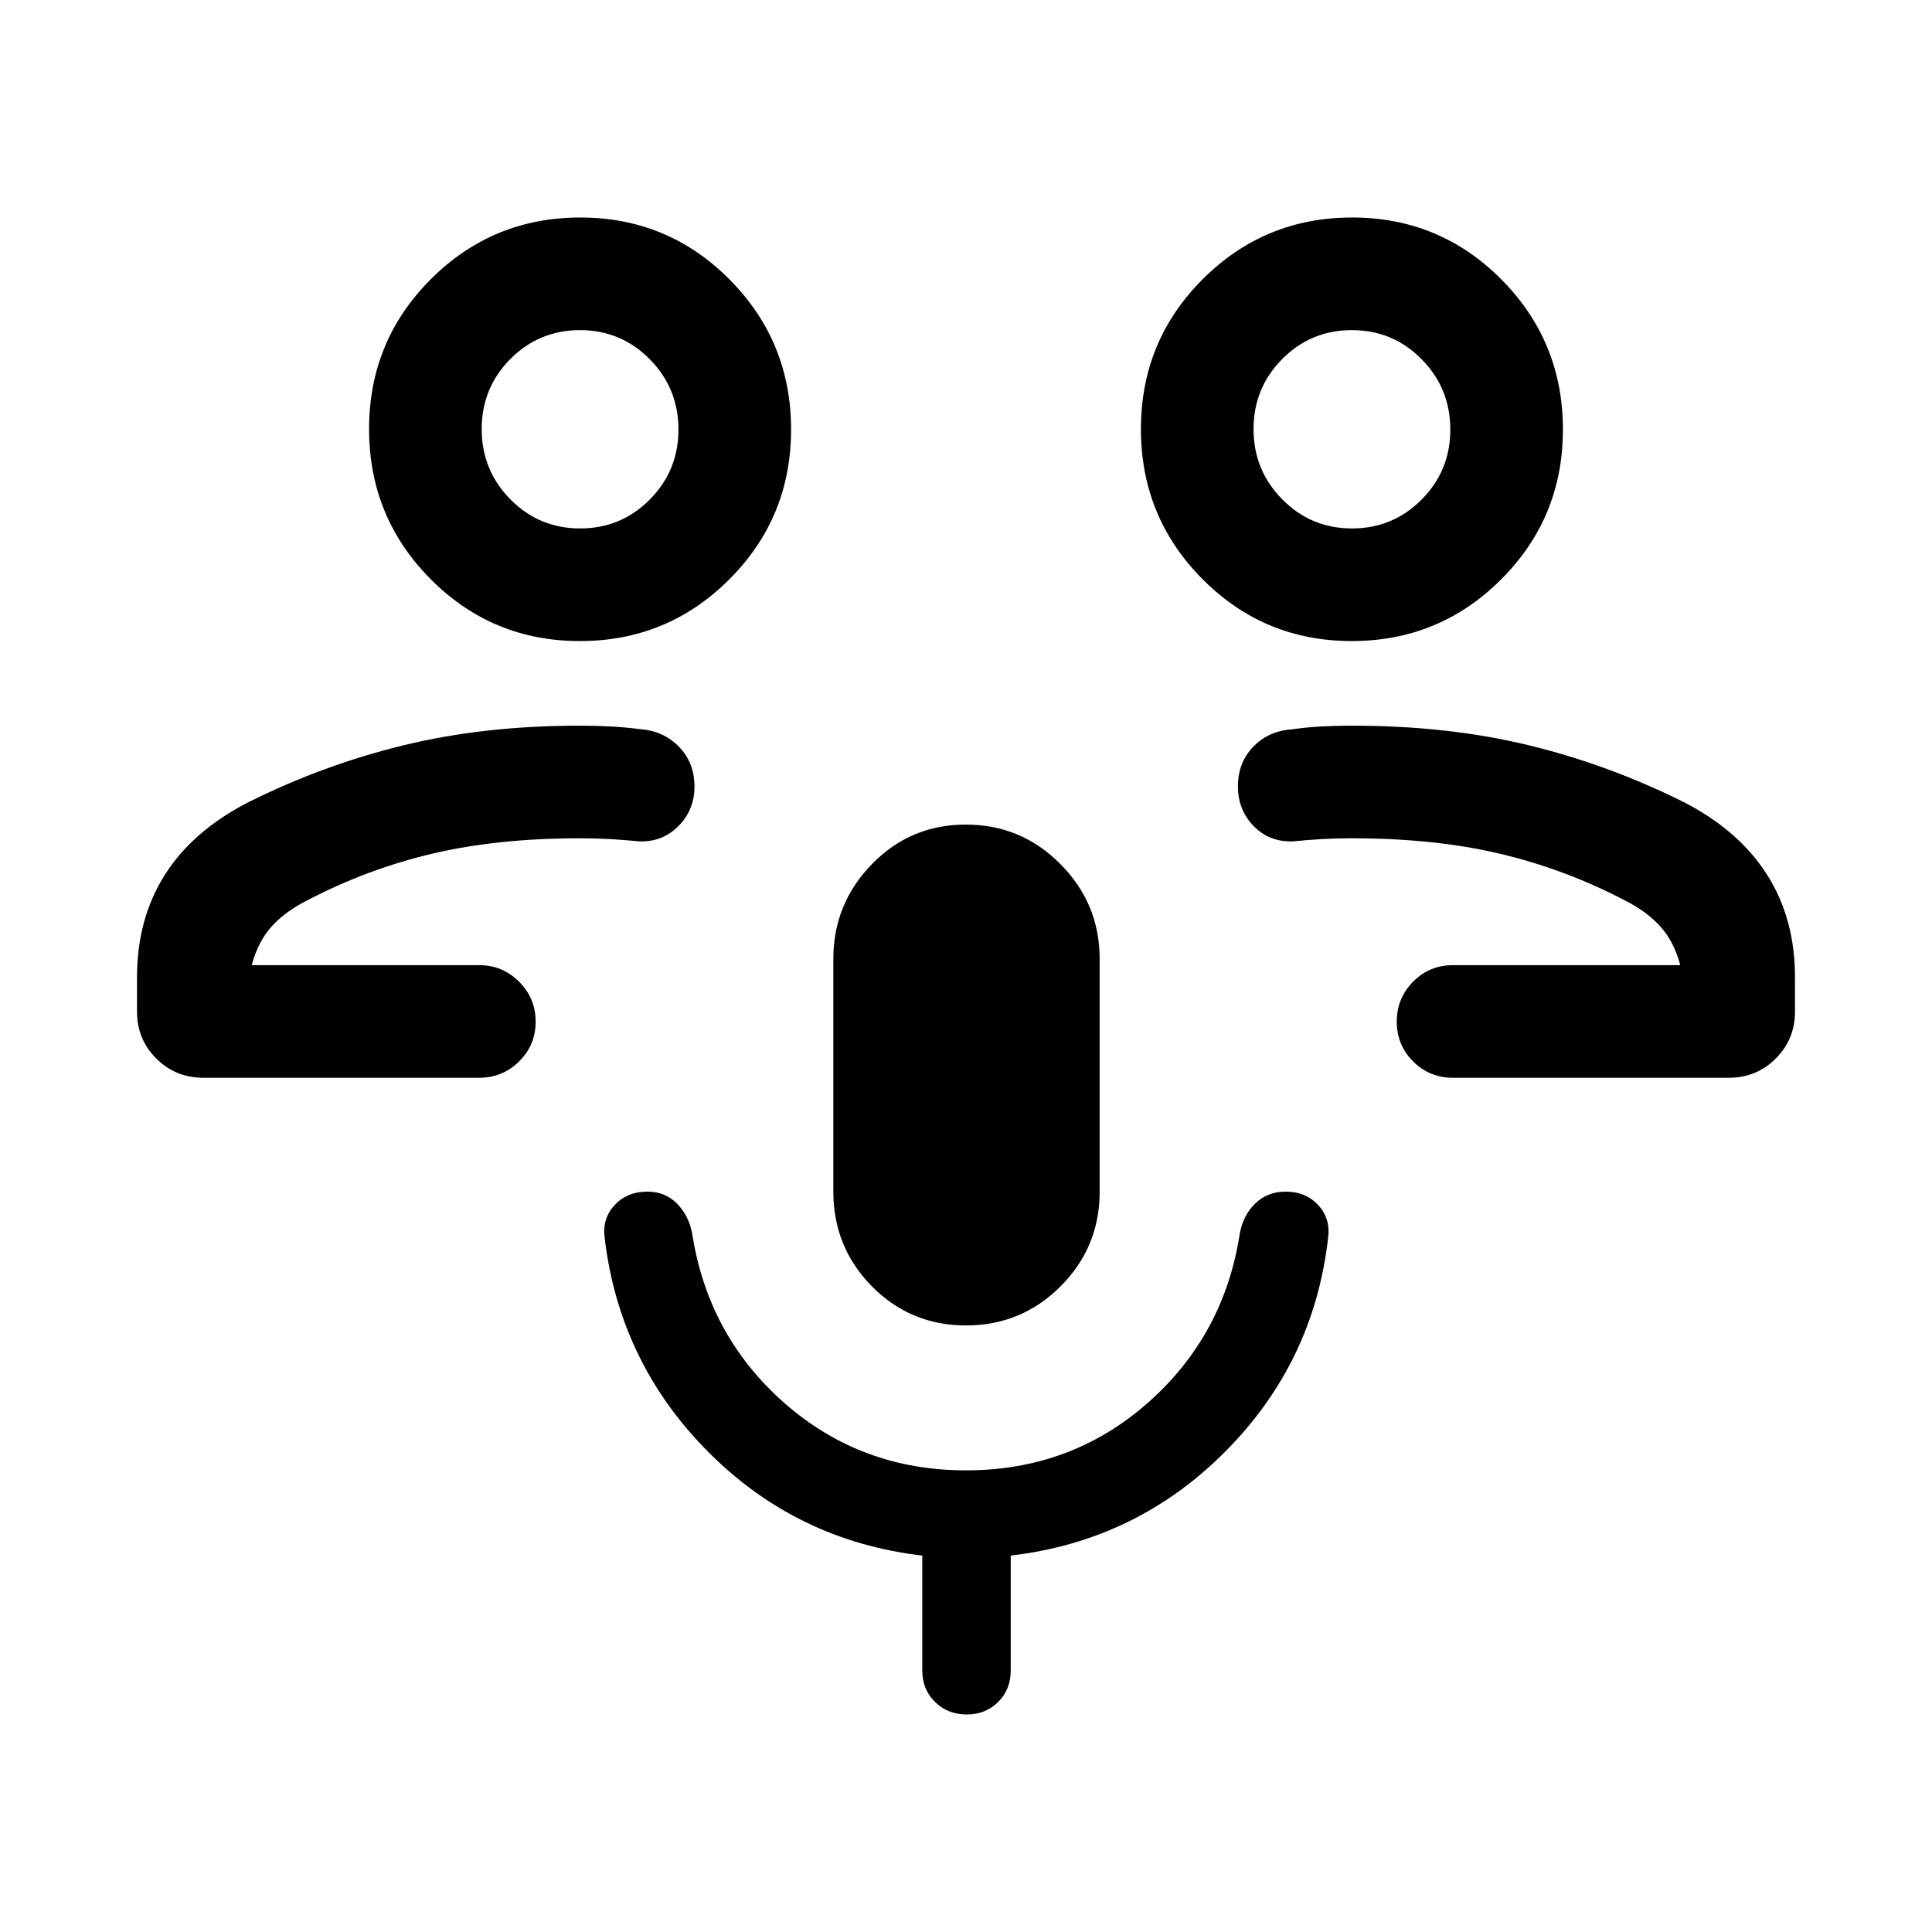 <svg xmlns="http://www.w3.org/2000/svg" height="24" viewBox="0 -960 960 960" width="24"><path d="M691.15-480.42Zm30.77 55.96q-11.63 0-19.76-8.13-8.12-8.13-8.12-19.77 0-11.64 8.12-19.85 8.13-8.21 19.76-8.21h113q-3.15-11.81-10-19.33-6.85-7.53-17.96-13.07-29.5-15.37-61.83-23.01-32.32-7.63-73.37-7.63-7.78 0-14.69.38-6.9.39-14.69 1.16-11.65.38-19.46-7.62-7.81-8-7.81-19.71t7.54-19.62q7.54-7.9 19.2-8.71 7.5-1.07 14.86-1.46 7.37-.38 15.14-.38 47.46 0 87.32 9.63 39.86 9.62 77.29 28.25 27.54 14.12 41.5 36.04t13.96 51.08v17.07q0 13.76-9.56 23.32-9.56 9.57-23.32 9.57H721.92Zm-50.25-217q-43.59 0-74.17-30.79t-30.58-74.56q0-43.77 30.68-74.44 30.67-30.67 74.26-30.67 43.6 0 74.18 30.79 30.57 30.79 30.57 74.56 0 43.76-30.67 74.44-30.67 30.67-74.27 30.67Zm.12-55.96q20.36 0 34.61-14.35t14.25-34.83q0-20.47-14.27-34.92-14.27-14.44-34.63-14.44-20.36 0-34.61 14.35-14.26 14.35-14.26 34.82 0 20.48 14.28 34.92 14.27 14.45 34.63 14.45Zm-.02-49.27ZM268.85-480.42Zm-167.7 55.96q-13.95 0-23.51-9.57-9.56-9.56-9.56-23.32v-17.07q0-29.16 13.96-51.08 13.96-21.92 41.69-36.04 37.27-18.54 77.12-28.21 39.84-9.67 87.3-9.67 7.77 0 15.14.38 7.36.39 15.1 1.4 11.42.87 19.05 8.77 7.64 7.91 7.64 19.62t-7.95 19.71q-7.96 8-19.45 7.62-7.76-.77-14.76-1.16-7-.38-14.77-.38-40.96 0-73.28 7.63-32.33 7.64-61.83 23.01-11.11 5.54-17.96 13.07-6.85 7.52-10 19.33h113q11.63 0 19.85 8.22 8.23 8.23 8.23 19.87t-8.23 19.75q-8.22 8.12-19.85 8.12H101.15Zm186.99-217q-43.6 0-74.18-30.79-30.57-30.79-30.57-74.56t30.67-74.44q30.67-30.67 74.27-30.67 43.59 0 74.17 30.79t30.58 74.56q0 43.76-30.68 74.44-30.67 30.67-74.26 30.67Zm.11-55.96q20.36 0 34.61-14.35 14.26-14.35 14.26-34.83 0-20.47-14.28-34.92-14.27-14.44-34.63-14.44-20.36 0-34.61 14.35t-14.25 34.82q0 20.48 14.27 34.92 14.27 14.45 34.63 14.45Zm-.02-49.27Zm191.76 445.3q-27.53 0-46.72-19.42-19.19-19.43-19.19-47.08v-115.64q0-27.39 19.16-47.07 19.15-19.67 46.69-19.67 27.53 0 47.01 19.65 19.48 19.65 19.48 47.16v115.57q0 27.65-19.45 47.08-19.44 19.42-46.98 19.42Zm.37 193.31q-9.36 0-15.73-6.21-6.36-6.21-6.36-15.71v-57.04Q396-194.31 351.98-238.5t-51.48-106q-1.42-9.81 4.81-16.6 6.23-6.79 16.42-6.79 8.8 0 14.7 5.99 5.9 5.99 7.53 14.98 7.89 50.77 45.89 84.15T480-229.39q52.15 0 90.15-33.38 38-33.38 45.86-84.09 1.66-9.3 7.73-15.16 6.07-5.87 15.11-5.87 10.04 0 16.25 6.79 6.21 6.79 4.78 16.6-7.15 61.81-51.27 106-44.11 44.19-106.38 51.46V-130q0 9.5-6.25 15.71-6.25 6.21-15.62 6.21Z"/></svg>
